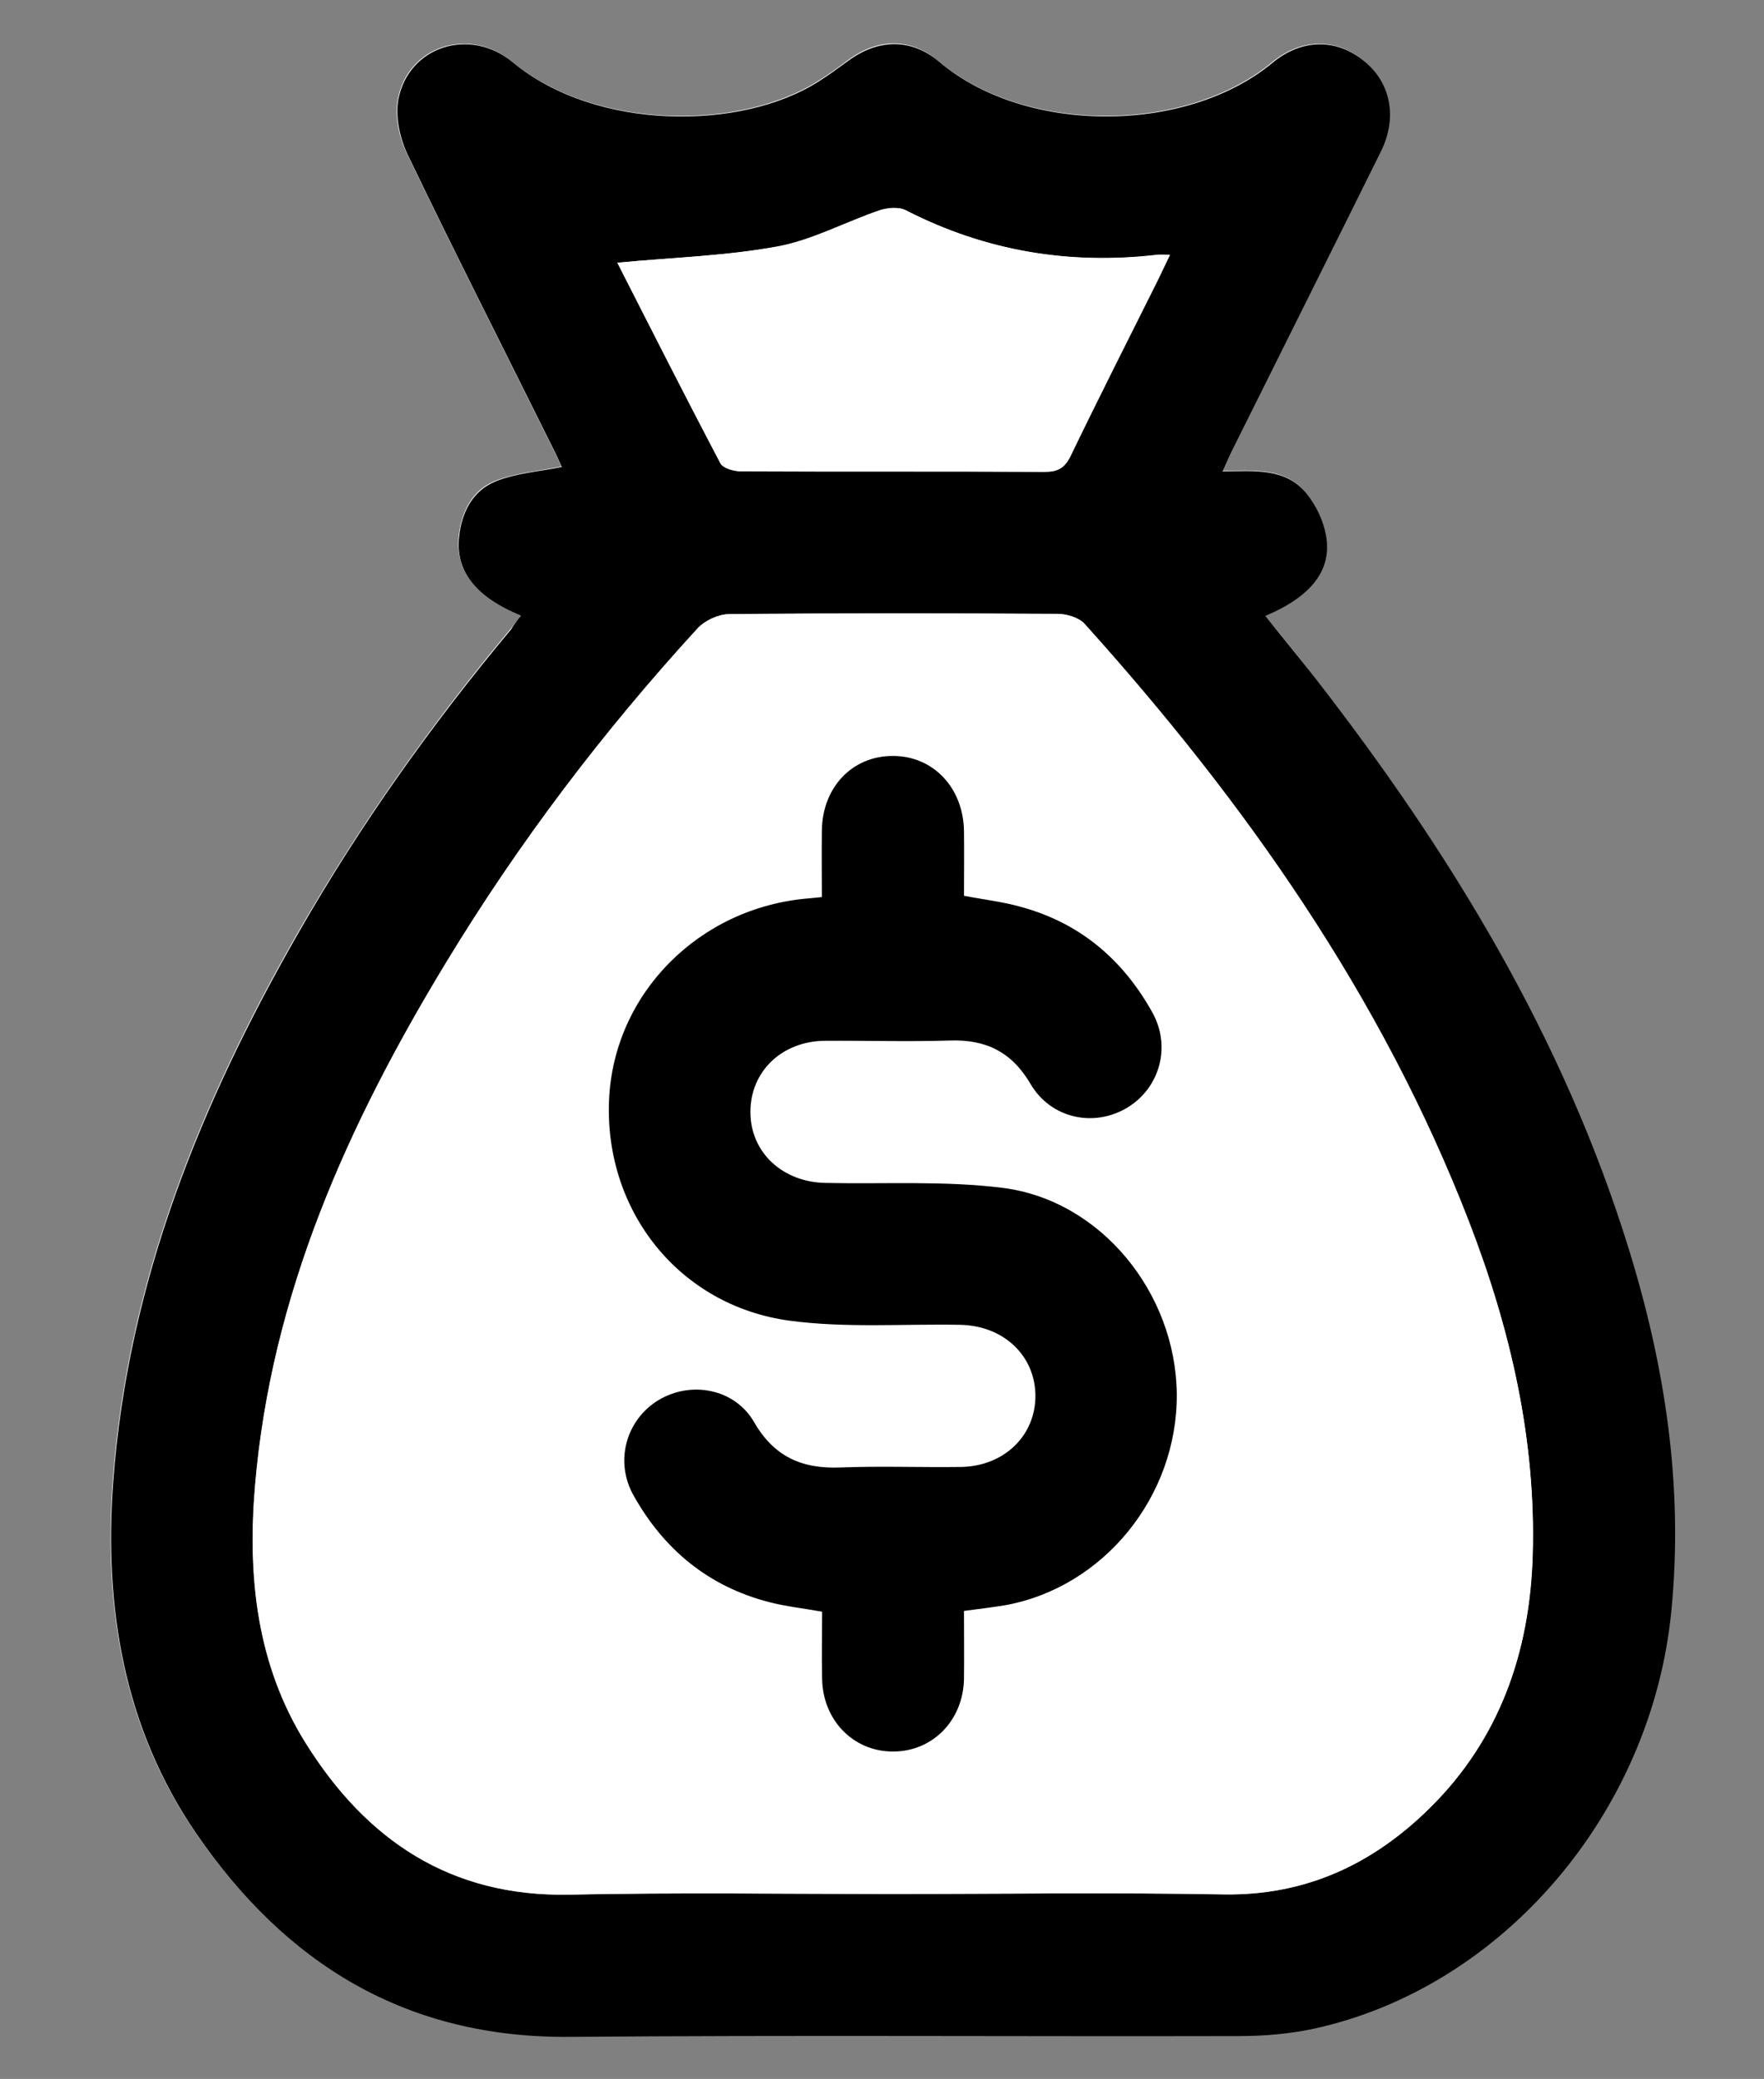 <?xml version="1.0" encoding="utf-8"?>
<!-- Generator: Adobe Illustrator 25.2.1, SVG Export Plug-In . SVG Version: 6.00 Build 0)  -->
<svg version="1.1" id="Layer_1" xmlns="http://www.w3.org/2000/svg" xmlns:xlink="http://www.w3.org/1999/xlink" x="0px" y="0px"
	 viewBox="0 0 678.9 800" style="enable-background:new 0 0 678.9 800;" xml:space="preserve">
<rect x="0" y="0" width="678.9" height="800" fill="#808080" stroke="none"/>
<style type="text/css">
	.st0{fill:#FFFFFF;}
</style>
<g>
	<g>
		<path class="st0" d="M200.5,236.9c-1.6,2-2.8,3.6-4,5.1c-30.6,36.6-58,75.4-81.8,116.7c-37.6,65.6-65.6,134.5-71.3,210.9
			c-3.6,48.5,3.9,94.7,31.7,135.4c34.4,50.4,81,79.1,144.1,78.6c85.8-0.8,171.6-0.1,257.3-0.3c9.6,0,19.4-0.8,28.8-2.8
			c72.8-15.8,130-83,137.7-160.4c4.8-47.9-2.3-94.4-16.4-139.9c-25.2-81.4-68.8-152.8-120.7-219.6c-6.2-8-12.6-15.8-19.1-23.8
			c17.8-7.5,25.9-17.8,23.3-31.1c-1.1-5.6-3.9-11.4-7.4-15.9c-8-10.1-20.1-8.7-32.4-8.6c1.7-3.7,2.9-6.5,4.3-9.3
			c18.9-38,38-75.9,56.7-113.9c6.5-13.1,3.6-26.5-6.6-34.8c-10.5-8.5-23.7-8.7-35.2,0.8c-33.5,27.7-95.5,27.4-128.2-0.4
			c-11-9.4-23.8-8.9-35.3-0.2c-3.6,2.7-7.3,5.4-11.2,7.8c-29.9,19-85.8,19-117.6-7.4c-16.6-13.8-40.2-6.1-44.1,14.3
			c-1.3,6.6,0.5,14.9,3.6,21.2c18.1,37.7,37.1,75,55.7,112.5c1.4,2.7,2.6,5.5,3.6,7.7c-8.8,1.8-17.7,2.5-25.6,5.6
			c-8.7,3.5-12.8,11.8-13.9,21.2C175.2,219.6,183,229.8,200.5,236.9z"/>
		<path d="M200.5,236.9c-17.5-7.1-25.3-17.3-23.8-30.4c1-9.4,5.2-17.6,13.9-21.2c7.8-3.2,16.7-3.8,25.6-5.6c-1-2.2-2.2-5-3.6-7.7
			c-18.6-37.5-37.6-74.8-55.7-112.5c-3-6.3-4.8-14.5-3.6-21.2c3.9-20.4,27.5-28.1,44.1-14.3c31.8,26.4,87.8,26.4,117.6,7.4
			c3.8-2.4,7.5-5.1,11.2-7.8c11.5-8.6,24.3-9.1,35.3,0.2c32.7,27.8,94.7,28.1,128.2,0.4c11.5-9.5,24.7-9.3,35.2-0.8
			c10.2,8.2,13.1,21.6,6.6,34.8c-18.8,38-37.8,75.9-56.7,113.9c-1.4,2.7-2.6,5.5-4.3,9.3c12.2-0.1,24.3-1.5,32.4,8.6
			c3.6,4.5,6.4,10.3,7.4,15.9c2.5,13.3-5.5,23.6-23.3,31.1c6.4,8.1,12.9,15.9,19.1,23.8c51.9,66.8,95.5,138.2,120.7,219.6
			c14.1,45.5,21.2,92,16.4,139.9c-7.7,77.4-64.9,144.6-137.7,160.4c-9.4,2-19.2,2.8-28.8,2.8c-85.8,0.2-171.6-0.4-257.3,0.3
			c-63.1,0.6-109.7-28.2-144.1-78.6c-27.8-40.8-35.3-87-31.7-135.4c5.7-76.4,33.7-145.3,71.3-210.9c23.7-41.4,51.2-80.1,81.8-116.7
			C197.7,240.5,198.9,238.9,200.5,236.9z M343.2,728.8c42.5,0,84.9-0.6,127.4,0.2c31.8,0.6,57.7-11.6,79.6-33.2
			c27-26.6,38.5-60.1,39.6-97.2c1.4-44.5-8.5-87.1-24.5-128.4c-33.5-86.8-86.2-161.4-148-230.1c-2.2-2.5-6.9-3.8-10.4-3.8
			c-42.2-0.3-84.4-0.3-126.5,0.1c-4.1,0-9.3,2.5-12.1,5.6c-36.3,39.6-68.6,82.2-96.5,128.2c-37.9,62.4-67.5,127.9-73.7,201.9
			c-2.9,34.8,0.7,68.6,19.6,98.8c23.3,37.2,55.6,59.1,101.4,58.2C260.5,728.2,301.8,728.8,343.2,728.8z M237.6,101.1
			c13,25.6,26.1,51.4,39.6,77.1c1,1.9,5.1,3.1,7.8,3.1c39,0.2,78.1,0,117.1,0.2c4.9,0,7.6-1.4,9.8-6c10.9-22.5,22.3-44.9,33.4-67.3
			c1.6-3.2,3.1-6.4,4.9-10.2c-2.4,0-3.6-0.1-4.7,0c-34,4-66.3-1.4-96.9-17.1c-2.7-1.4-7-1-10.1,0c-13.2,4.5-25.8,11.4-39.2,13.9
			C279.4,98.5,258.8,99.1,237.6,101.1z"/>
		<path class="st0" d="M343.2,728.8c-41.3,0-82.7-0.6-124,0.2c-45.8,0.9-78.2-21-101.4-58.2c-18.9-30.2-22.5-64-19.6-98.8
			c6.2-74,35.8-139.5,73.7-201.9c27.9-45.9,60.2-88.5,96.5-128.2c2.8-3.1,8-5.5,12.1-5.6c42.2-0.4,84.3-0.3,126.5-0.1
			c3.5,0,8.2,1.4,10.4,3.8c61.8,68.6,114.4,143.3,148,230.1c15.9,41.2,25.8,83.9,24.5,128.4c-1.1,37.2-12.7,70.6-39.6,97.2
			c-21.9,21.6-47.8,33.8-79.6,33.2C428.1,728.2,385.6,728.8,343.2,728.8z M371,619.9c6-0.8,11.1-1.4,16.1-2.3
			c38-6.9,66.3-41.9,66-81.3c-0.3-38.9-29.2-74.5-67-79.3c-22.5-2.8-45.5-1.5-68.2-1.9c-16.7-0.3-28.9-11.8-28.9-27.3
			c0-15.6,12.1-27.3,28.8-27.4c16-0.1,31.9,0.4,47.9-0.1c13.9-0.4,23.9,4.4,31.1,16.7c7.8,13.3,24.4,16.9,37.3,9.1
			c12.5-7.6,16.9-23.5,9.6-36.6c-11.3-20.3-27.8-34.4-50.5-40.6c-7-1.9-14.3-2.8-22-4.3c0-8.3,0.1-16.5,0-24.8
			c-0.2-16.7-11.7-28.9-27.3-29c-15.6,0-27.2,12.1-27.4,28.7c-0.1,8.5,0,16.9,0,25.6c-2.3,0.2-3.7,0.4-5,0.5
			c-42.3,3.4-75.2,36.7-76.9,77.7c-1.8,42.5,26.9,79,69.4,84.8c21.6,2.9,43.8,1.2,65.7,1.6c16.7,0.3,28.9,11.7,29,27.3
			c0.1,15.5-12.1,27.3-28.8,27.4c-15.4,0.1-30.8-0.4-46.2,0.2c-14.8,0.6-25.6-4.1-33.3-17.5c-7.3-12.8-24.2-16-36.8-8.4
			c-12.5,7.6-16.9,23.5-9.6,36.6c11.6,20.9,28.8,35,52.2,41.1c6.5,1.7,13.2,2.4,20.4,3.7c0,8.7-0.1,17.2,0,25.7
			c0.3,16,12,28.1,27.2,28.1c15.2,0,27.1-11.9,27.4-27.9C371.2,637.6,371,629,371,619.9z"/>
		<path class="st0" d="M237.6,101.1c21.2-2,41.8-2.6,61.8-6.2c13.5-2.5,26.1-9.4,39.2-13.9c3.1-1,7.4-1.4,10.1,0
			c30.6,15.7,62.9,21,96.9,17.1c1.1-0.1,2.2,0,4.7,0c-1.9,3.9-3.4,7.1-4.9,10.2c-11.2,22.4-22.5,44.7-33.4,67.3
			c-2.2,4.5-4.9,6-9.8,6c-39-0.2-78.1,0-117.1-0.2c-2.7,0-6.8-1.2-7.8-3.1C263.7,152.5,250.7,126.6,237.6,101.1z"/>
		<path d="M371,619.9c0,9.1,0.1,17.7,0,26.2c-0.3,16-12.2,28-27.4,27.9c-15.2,0-27-12.1-27.2-28.1c-0.2-8.5,0-17,0-25.7
			c-7.1-1.3-13.9-2-20.4-3.7c-23.3-6-40.5-20.2-52.2-41.1c-7.3-13-2.9-29,9.6-36.6c12.6-7.6,29.4-4.4,36.8,8.4
			c7.7,13.4,18.5,18.1,33.3,17.5c15.4-0.6,30.8,0,46.2-0.2c16.6-0.2,28.8-11.9,28.8-27.4c-0.1-15.5-12.3-27-29-27.3
			c-21.9-0.4-44.1,1.3-65.7-1.6c-42.5-5.8-71.2-42.3-69.4-84.8c1.7-41,34.7-74.3,76.9-77.7c1.4-0.1,2.8-0.3,5-0.5
			c0-8.7-0.1-17.1,0-25.6c0.2-16.7,11.8-28.8,27.4-28.7c15.5,0,27.1,12.3,27.3,29c0.1,8.2,0,16.5,0,24.8c7.7,1.5,15,2.3,22,4.3
			c22.7,6.2,39.2,20.3,50.5,40.6c7.3,13.1,2.9,29-9.6,36.6c-12.9,7.8-29.5,4.2-37.3-9.1c-7.2-12.3-17.2-17.2-31.1-16.7
			c-15.9,0.5-31.9,0-47.9,0.1c-16.7,0.1-28.8,11.8-28.8,27.4c0,15.5,12.3,27,28.9,27.3c22.8,0.5,45.8-0.9,68.2,1.9
			c37.8,4.8,66.6,40.4,67,79.3c0.3,39.4-28.1,74.4-66,81.3C382.1,618.5,377,619.1,371,619.9z"/>
	</g>
</g>
</svg>
